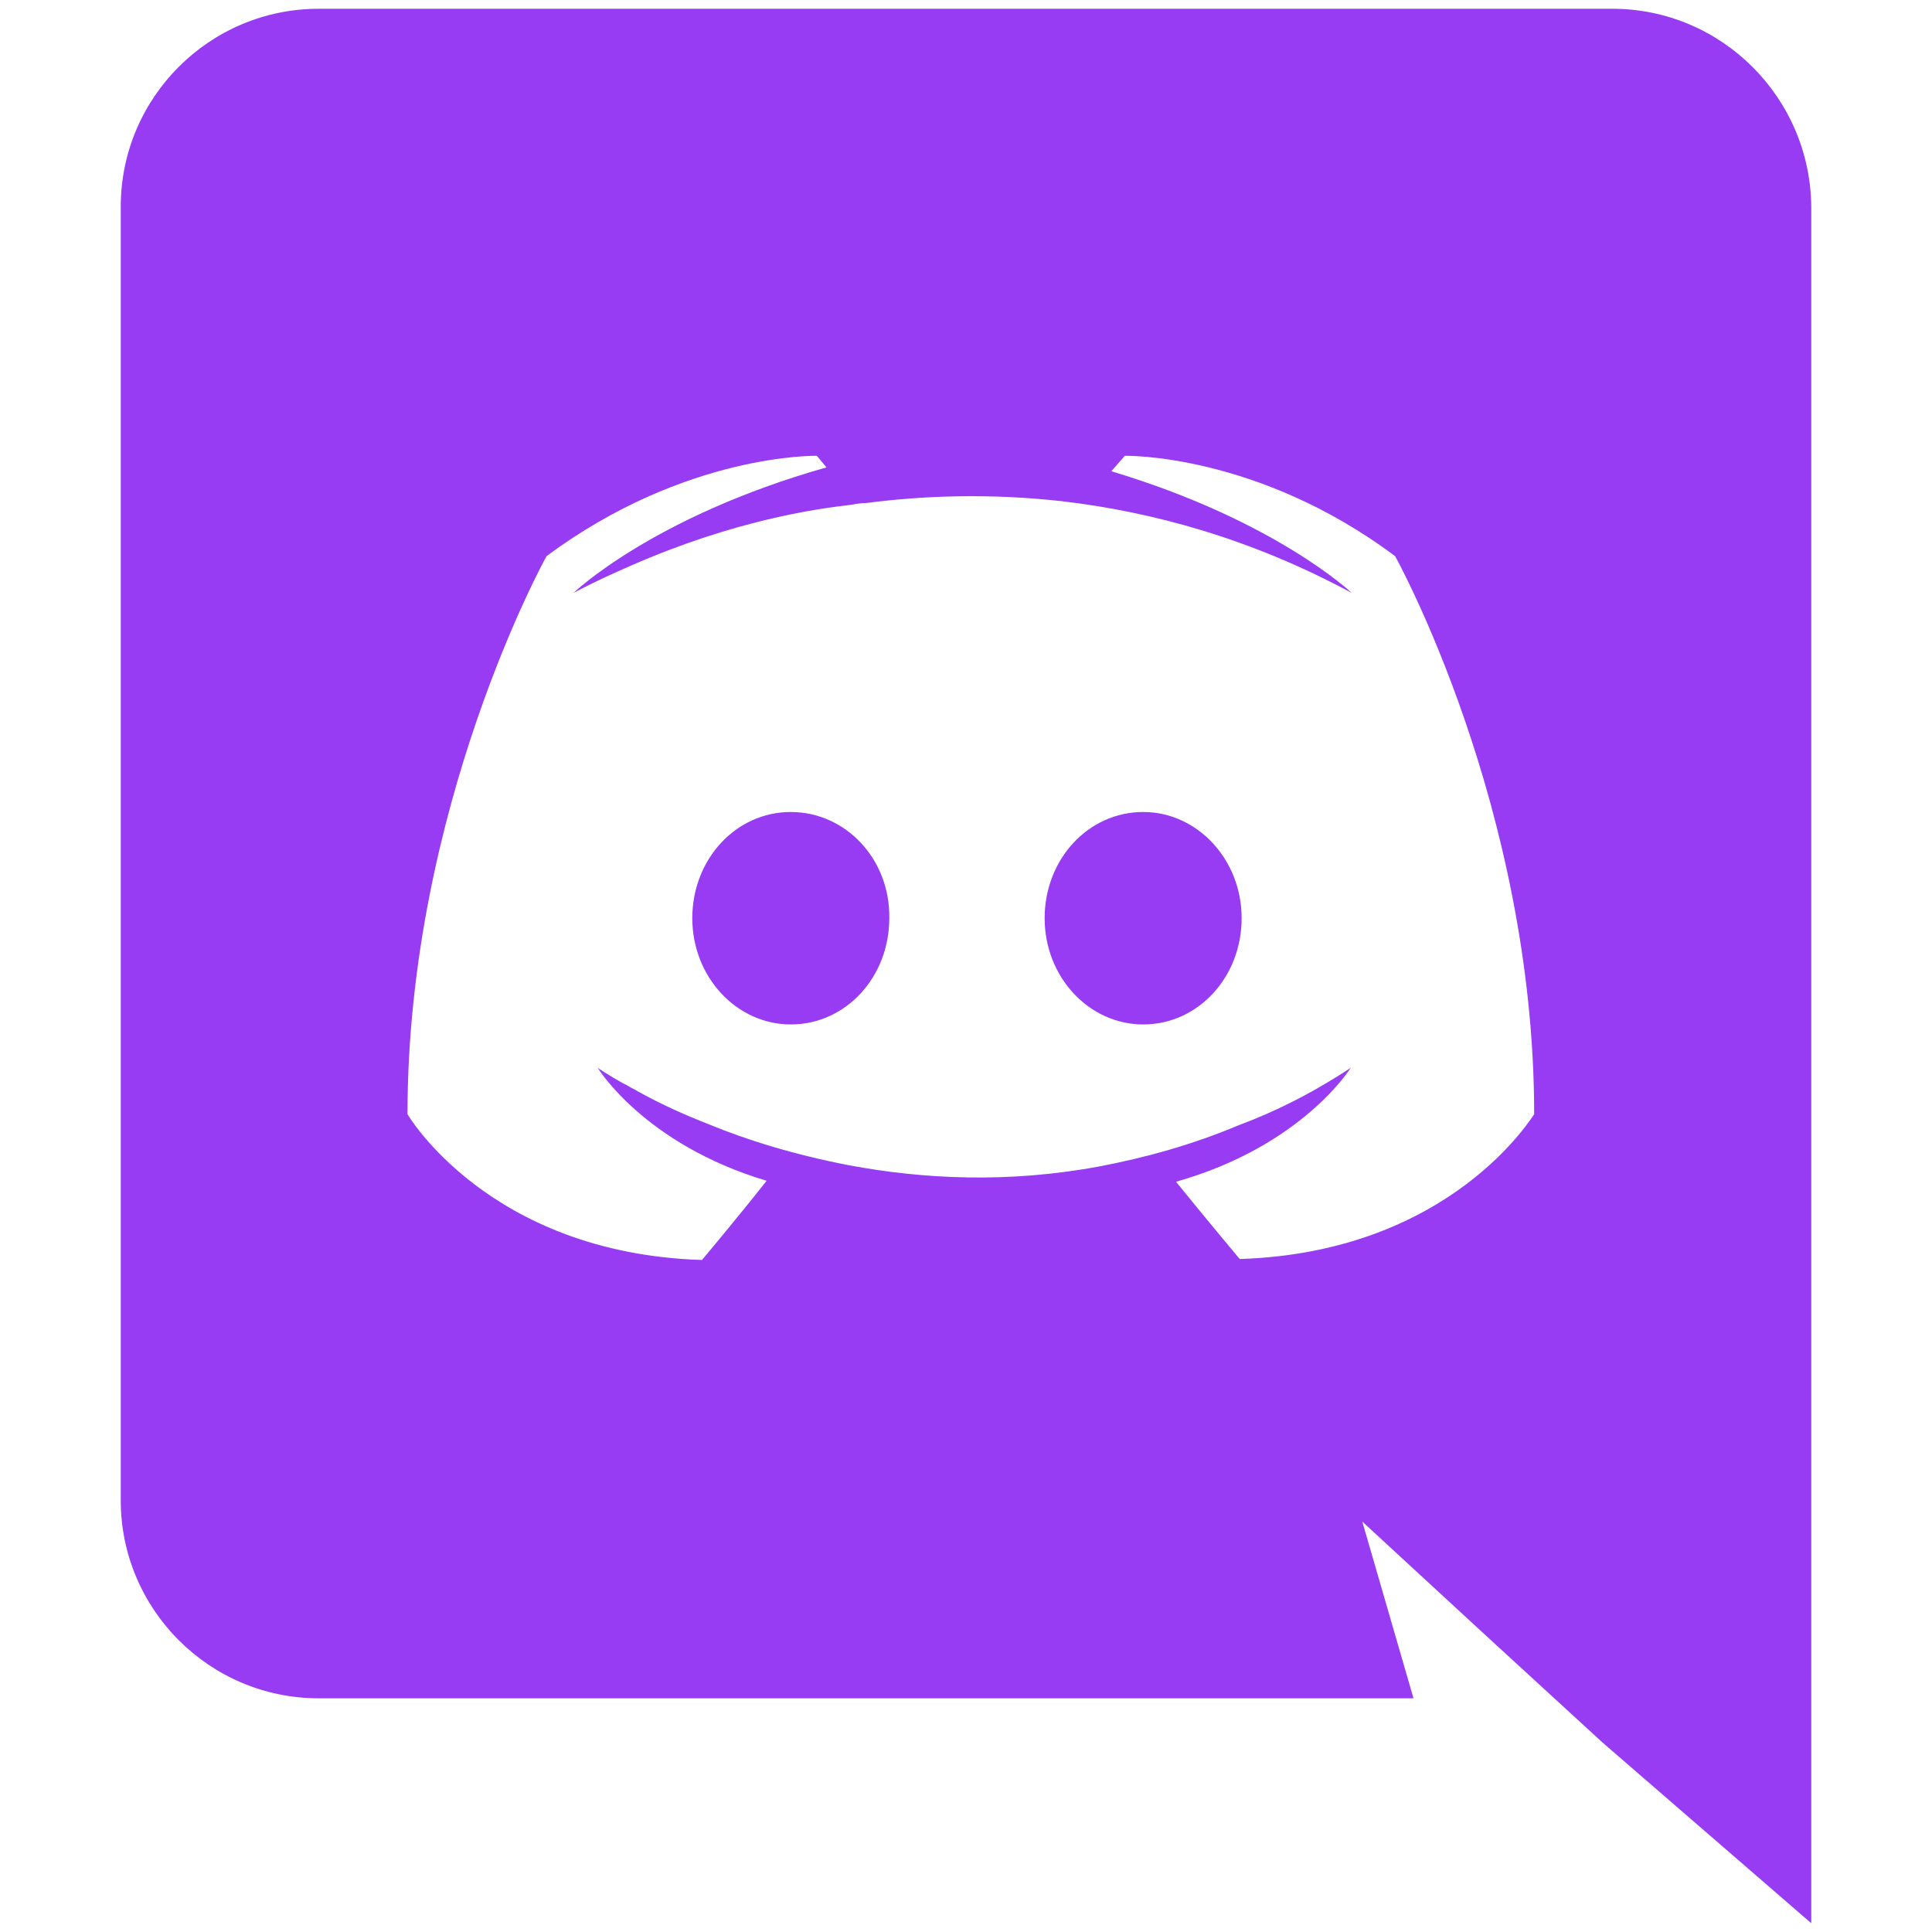 <?xml version="1.0" encoding="UTF-8" standalone="no"?><!-- Generator: Gravit.io --><svg xmlns="http://www.w3.org/2000/svg" xmlns:xlink="http://www.w3.org/1999/xlink" style="isolation:isolate" viewBox="0 0 24 24" width="24pt" height="24pt"><defs><clipPath id="_clipPath_1JCQWyojAzLX49Nr15sBm3dQRvmLabWB"><rect width="24" height="24"/></clipPath></defs><g clip-path="url(#_clipPath_1JCQWyojAzLX49Nr15sBm3dQRvmLabWB)"><path d=" M 15.4 15.64 C 15.4 15.64 14.968 15.124 14.609 14.68 C 16.18 14.237 16.779 13.265 16.779 13.265 C 16.288 13.589 15.82 13.817 15.4 13.973 C 14.8 14.225 14.225 14.381 13.661 14.489 C 12.51 14.704 11.454 14.644 10.555 14.477 C 9.871 14.345 9.284 14.165 8.792 13.961 C 8.516 13.853 8.216 13.721 7.916 13.553 C 7.88 13.529 7.844 13.517 7.808 13.493 C 7.784 13.481 7.772 13.469 7.76 13.469 C 7.545 13.349 7.425 13.265 7.425 13.265 C 7.425 13.265 8 14.213 9.523 14.668 C 9.164 15.124 8.72 15.652 8.72 15.652 C 6.069 15.568 5.062 13.841 5.062 13.841 C 5.062 10.015 6.789 6.909 6.789 6.909 C 8.516 5.626 10.147 5.662 10.147 5.662 L 10.267 5.806 C 8.108 6.417 7.125 7.365 7.125 7.365 C 7.125 7.365 7.389 7.221 7.832 7.029 C 9.116 6.465 10.135 6.321 10.555 6.273 C 10.627 6.261 10.687 6.249 10.759 6.249 C 11.49 6.153 12.318 6.129 13.181 6.225 C 14.321 6.357 15.544 6.693 16.791 7.365 C 16.791 7.365 15.844 6.465 13.805 5.854 L 13.973 5.662 C 13.973 5.662 15.616 5.626 17.331 6.909 C 17.331 6.909 19.058 10.015 19.058 13.841 C 19.058 13.829 18.051 15.556 15.4 15.64 L 15.4 15.64 L 15.4 15.64 L 15.4 15.64 Z  M 20.029 0.109 L 3.959 0.109 C 2.603 0.109 1.5 1.212 1.5 2.567 L 1.5 18.638 C 1.5 19.993 2.603 21.097 3.959 21.097 L 17.559 21.097 L 16.923 18.902 L 18.458 20.317 L 19.909 21.648 L 22.5 23.891 L 22.5 2.567 C 22.488 1.212 21.385 0.109 20.029 0.109 L 20.029 0.109 L 20.029 0.109 Z  M 14.201 10.087 C 13.517 10.087 12.977 10.675 12.977 11.406 C 12.977 12.138 13.529 12.726 14.201 12.726 C 14.884 12.726 15.424 12.138 15.424 11.406 C 15.424 10.675 14.872 10.087 14.201 10.087 L 14.201 10.087 Z  M 9.823 10.087 C 9.14 10.087 8.6 10.675 8.6 11.406 C 8.6 12.138 9.152 12.726 9.823 12.726 C 10.507 12.726 11.047 12.138 11.047 11.406 C 11.059 10.675 10.507 10.087 9.823 10.087 L 9.823 10.087 Z " fill-rule="evenodd" fill="rgb(151,60,243)"/></g></svg>